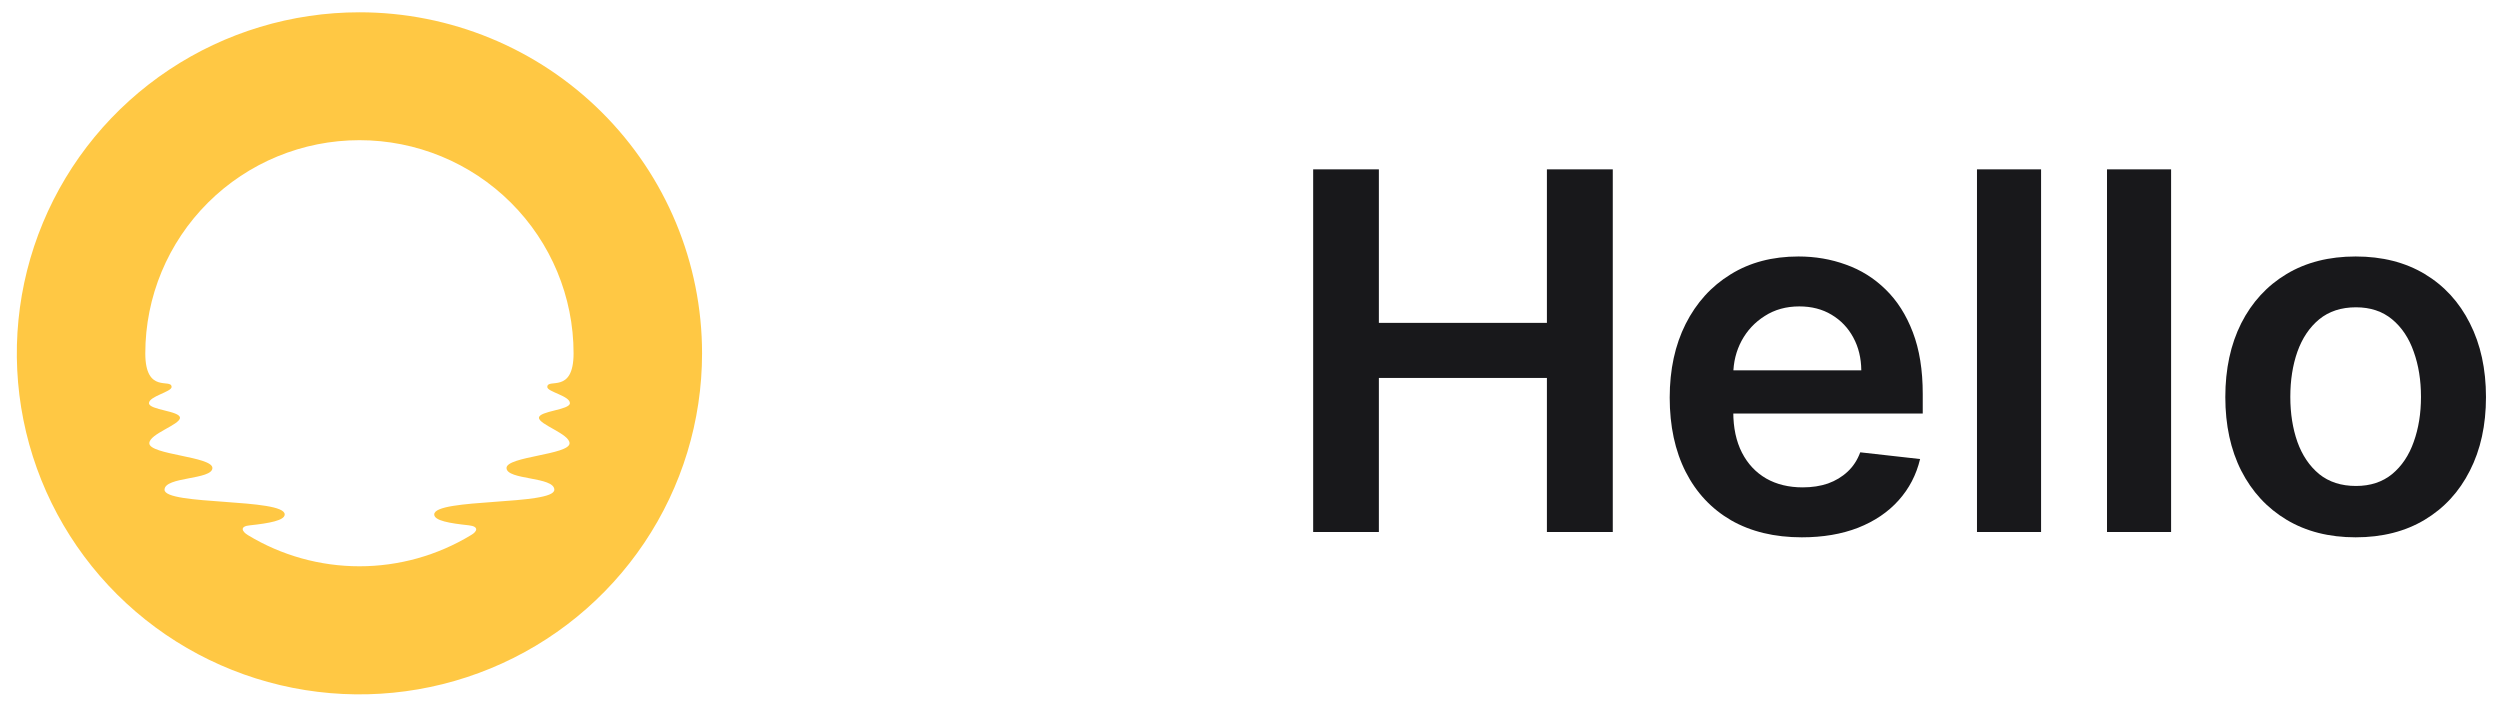 <svg width="135" height="38" viewBox="0 0 135 38" fill="none" xmlns="http://www.w3.org/2000/svg">
<path d="M19.41 0.664C15.751 0.664 12.173 1.744 9.131 3.767C6.088 5.791 3.717 8.667 2.317 12.032C0.916 15.397 0.55 19.1 1.264 22.673C1.978 26.245 3.74 29.526 6.327 32.102C8.915 34.678 12.211 36.432 15.8 37.142C19.389 37.853 23.109 37.488 26.49 36.094C29.871 34.7 32.76 32.34 34.793 29.311C36.826 26.283 37.911 22.722 37.911 19.08C37.911 14.195 35.962 9.511 32.492 6.058C29.023 2.604 24.317 0.664 19.41 0.664ZM30.775 21.771C30.775 22.14 29.104 22.192 29.104 22.561C29.104 22.929 30.756 23.429 30.756 23.937C30.756 24.557 27.352 24.649 27.352 25.27C27.352 25.933 29.934 25.728 29.934 26.446C29.934 27.294 23.448 26.899 23.448 27.78C23.448 28.117 24.278 28.256 25.317 28.367C25.888 28.43 25.764 28.709 25.439 28.893C23.623 29.996 21.537 30.579 19.41 30.579C17.283 30.579 15.197 29.996 13.381 28.893C13.058 28.696 12.931 28.417 13.502 28.367C14.541 28.256 15.374 28.104 15.374 27.78C15.374 26.899 8.885 27.294 8.885 26.446C8.885 25.728 11.47 25.92 11.47 25.27C11.47 24.649 8.063 24.557 8.063 23.937C8.063 23.429 9.718 22.937 9.718 22.561C9.718 22.184 8.045 22.142 8.045 21.771C8.045 21.4 9.266 21.161 9.266 20.898C9.266 20.401 7.846 21.306 7.846 19.08C7.846 16.027 9.065 13.1 11.233 10.941C13.402 8.782 16.343 7.57 19.41 7.57C22.477 7.57 25.418 8.782 27.586 10.941C29.755 13.1 30.973 16.027 30.973 19.08C30.973 21.306 29.554 20.395 29.554 20.898C29.554 21.161 30.775 21.374 30.775 21.771Z" fill="#FFC844"/>
<path d="M70.911 28.728V9.145H74.459V17.435H83.533V9.145H87.09V28.728H83.533V20.409H74.459V28.728H70.911Z" fill="#18181B"/>
<path d="M97.297 29.015C95.825 29.015 94.553 28.709 93.482 28.097C92.418 27.479 91.599 26.605 91.025 25.477C90.451 24.342 90.164 23.007 90.164 21.47C90.164 19.96 90.451 18.634 91.025 17.493C91.605 16.345 92.414 15.453 93.454 14.815C94.493 14.171 95.713 13.85 97.116 13.85C98.021 13.85 98.875 13.996 99.678 14.289C100.488 14.576 101.202 15.023 101.82 15.628C102.445 16.234 102.936 17.005 103.293 17.942C103.65 18.873 103.828 19.982 103.828 21.27V22.331H91.79V19.998H100.51C100.504 19.335 100.36 18.745 100.08 18.229C99.799 17.706 99.407 17.295 98.904 16.995C98.407 16.696 97.826 16.546 97.164 16.546C96.456 16.546 95.834 16.718 95.299 17.062C94.763 17.4 94.346 17.846 94.046 18.401C93.753 18.949 93.603 19.552 93.597 20.208V22.245C93.597 23.099 93.753 23.832 94.066 24.444C94.378 25.05 94.814 25.515 95.376 25.84C95.936 26.159 96.593 26.318 97.345 26.318C97.849 26.318 98.305 26.248 98.713 26.108C99.121 25.961 99.474 25.748 99.774 25.467C100.074 25.187 100.3 24.839 100.453 24.425L103.685 24.788C103.481 25.643 103.092 26.389 102.518 27.026C101.951 27.657 101.224 28.148 100.338 28.498C99.452 28.843 98.439 29.015 97.297 29.015Z" fill="#18181B"/>
<path d="M110.218 9.145V28.728H106.757V9.145H110.218Z" fill="#18181B"/>
<path d="M117.239 9.145V28.728H113.778V9.145H117.239Z" fill="#18181B"/>
<path d="M127.205 29.015C125.771 29.015 124.528 28.699 123.476 28.068C122.424 27.437 121.608 26.554 121.028 25.419C120.454 24.285 120.167 22.959 120.167 21.442C120.167 19.925 120.454 18.595 121.028 17.454C121.608 16.313 122.424 15.427 123.476 14.796C124.528 14.165 125.771 13.85 127.205 13.85C128.639 13.85 129.882 14.165 130.934 14.796C131.986 15.427 132.799 16.313 133.372 17.454C133.952 18.595 134.243 19.925 134.243 21.442C134.243 22.959 133.952 24.285 133.372 25.419C132.799 26.554 131.986 27.437 130.934 28.068C129.882 28.699 128.639 29.015 127.205 29.015ZM127.224 26.242C128.002 26.242 128.652 26.028 129.175 25.601C129.697 25.168 130.086 24.588 130.341 23.861C130.603 23.134 130.733 22.325 130.733 21.432C130.733 20.533 130.603 19.721 130.341 18.994C130.086 18.261 129.697 17.677 129.175 17.244C128.652 16.811 128.002 16.594 127.224 16.594C126.427 16.594 125.764 16.811 125.235 17.244C124.712 17.677 124.32 18.261 124.059 18.994C123.804 19.721 123.677 20.533 123.677 21.432C123.677 22.325 123.804 23.134 124.059 23.861C124.32 24.588 124.712 25.168 125.235 25.601C125.764 26.028 126.427 26.242 127.224 26.242Z" fill="#18181B"/>
</svg>
